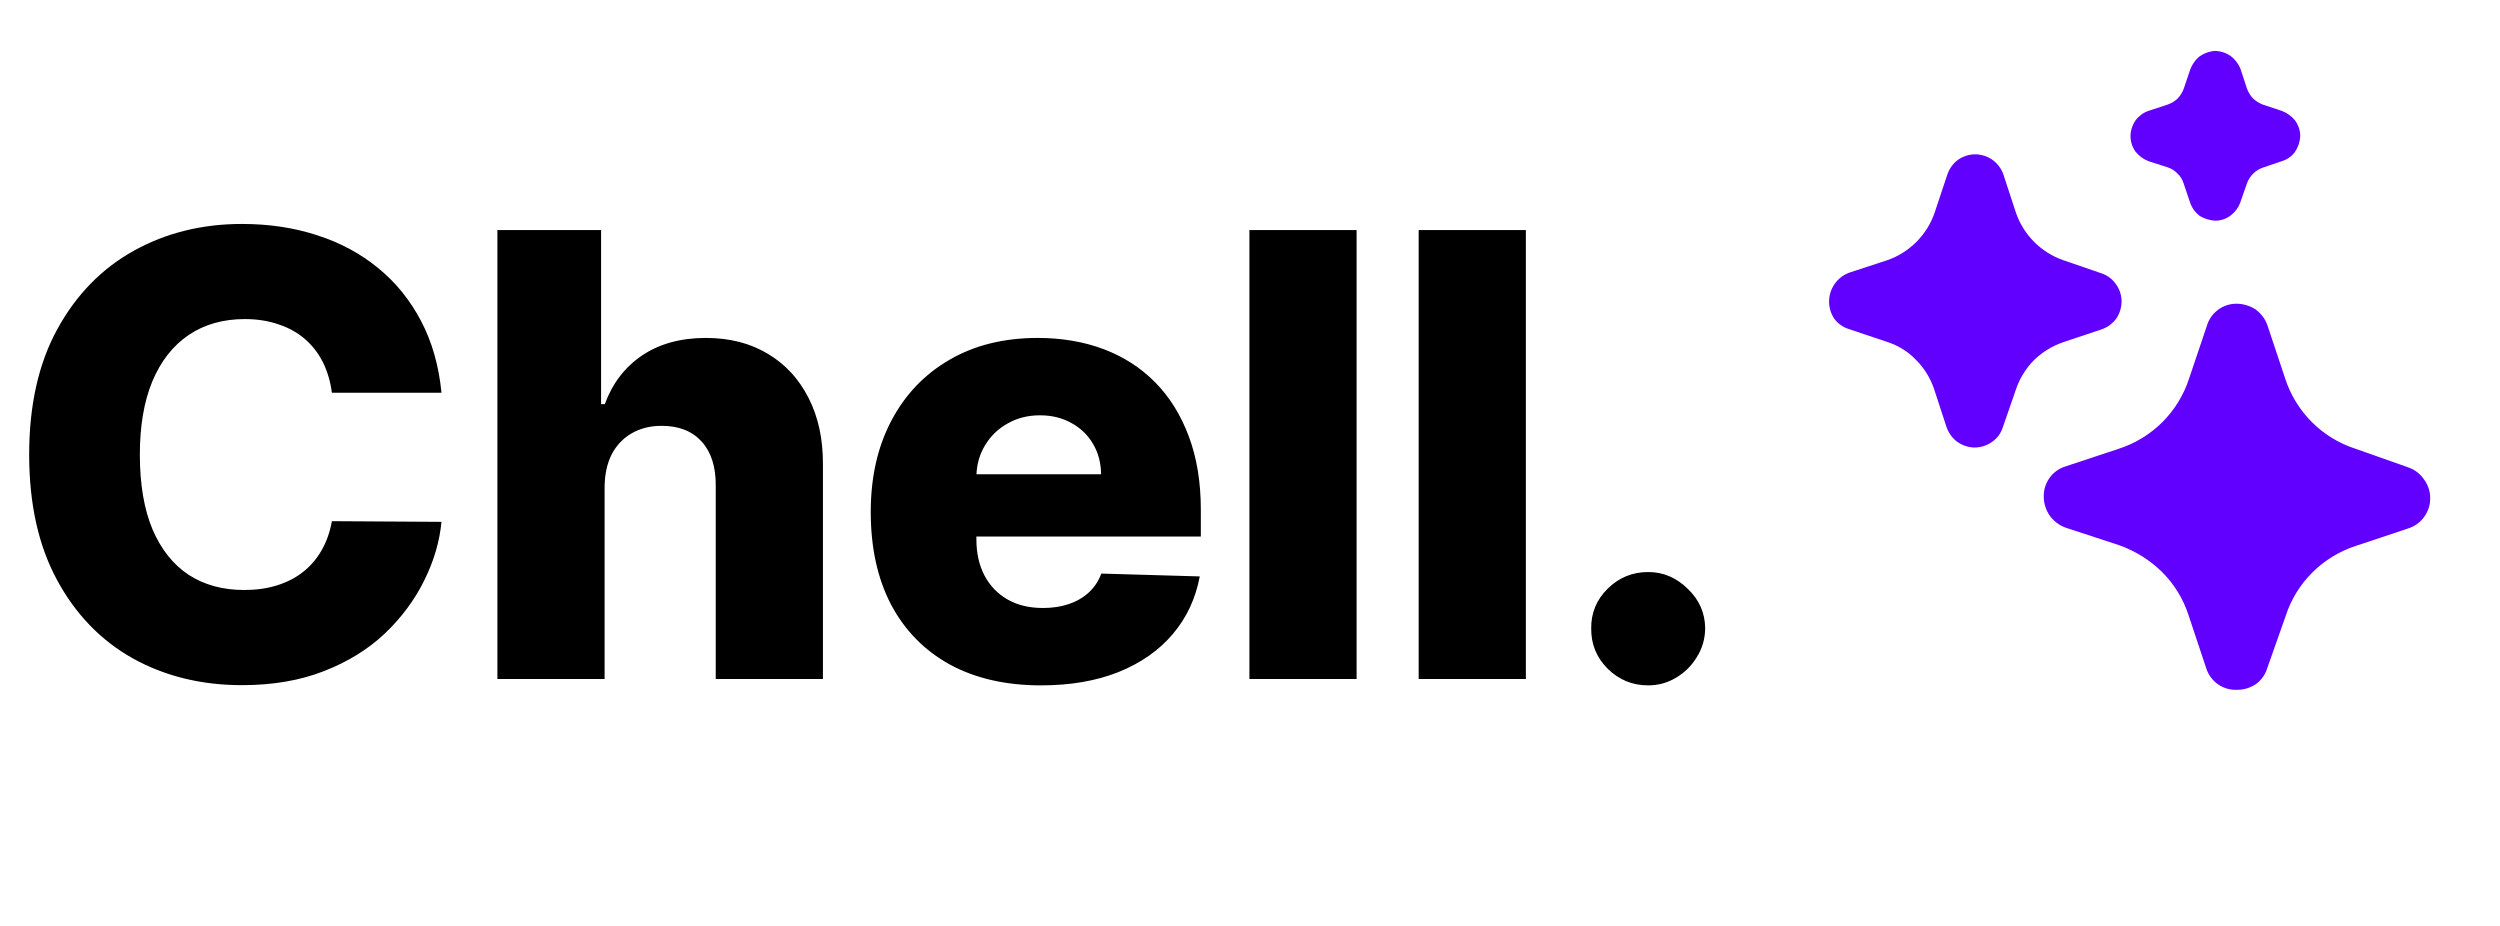 <svg width="81" height="30" viewBox="0 0 81 30" fill="none" xmlns="http://www.w3.org/2000/svg">
<path d="M14.304 12.724H10.753C10.706 12.36 10.608 12.031 10.462 11.737C10.315 11.444 10.121 11.193 9.879 10.984C9.638 10.776 9.351 10.617 9.02 10.508C8.693 10.395 8.331 10.338 7.933 10.338C7.228 10.338 6.619 10.511 6.108 10.857C5.601 11.202 5.211 11.702 4.936 12.355C4.666 13.008 4.531 13.799 4.531 14.727C4.531 15.693 4.669 16.503 4.943 17.156C5.223 17.805 5.613 18.295 6.115 18.626C6.622 18.953 7.221 19.116 7.912 19.116C8.3 19.116 8.653 19.067 8.97 18.967C9.292 18.868 9.574 18.724 9.815 18.534C10.062 18.34 10.263 18.106 10.419 17.831C10.58 17.552 10.691 17.237 10.753 16.886L14.304 16.908C14.242 17.552 14.055 18.186 13.743 18.811C13.435 19.436 13.011 20.007 12.472 20.523C11.932 21.034 11.274 21.441 10.497 21.744C9.725 22.047 8.84 22.199 7.841 22.199C6.525 22.199 5.346 21.91 4.304 21.332C3.267 20.75 2.448 19.902 1.847 18.79C1.245 17.677 0.945 16.323 0.945 14.727C0.945 13.127 1.25 11.77 1.861 10.658C2.472 9.545 3.298 8.7 4.339 8.122C5.381 7.545 6.548 7.256 7.841 7.256C8.722 7.256 9.536 7.379 10.284 7.625C11.032 7.866 11.69 8.222 12.258 8.69C12.827 9.154 13.288 9.725 13.643 10.402C13.999 11.079 14.219 11.853 14.304 12.724ZM19.589 15.778V22H16.116V7.455H19.475V13.094H19.596C19.842 12.421 20.244 11.896 20.803 11.517C21.367 11.138 22.056 10.949 22.87 10.949C23.637 10.949 24.305 11.119 24.873 11.46C25.441 11.796 25.881 12.272 26.194 12.888C26.511 13.503 26.667 14.223 26.663 15.047V22H23.19V15.729C23.194 15.123 23.043 14.649 22.735 14.308C22.427 13.967 21.994 13.797 21.435 13.797C21.071 13.797 20.749 13.877 20.469 14.038C20.195 14.195 19.979 14.419 19.823 14.713C19.672 15.007 19.593 15.362 19.589 15.778ZM33.73 22.206C32.589 22.206 31.604 21.981 30.775 21.531C29.952 21.077 29.317 20.43 28.872 19.592C28.432 18.75 28.212 17.748 28.212 16.588C28.212 15.461 28.434 14.476 28.879 13.633C29.324 12.786 29.952 12.128 30.761 11.659C31.571 11.186 32.525 10.949 33.623 10.949C34.4 10.949 35.11 11.07 35.754 11.311C36.398 11.553 36.954 11.91 37.423 12.383C37.892 12.857 38.257 13.442 38.517 14.138C38.777 14.829 38.907 15.622 38.907 16.517V17.384H29.426V15.367H35.676C35.671 14.997 35.584 14.668 35.413 14.379C35.243 14.09 35.008 13.866 34.71 13.704C34.416 13.539 34.078 13.456 33.694 13.456C33.306 13.456 32.958 13.544 32.65 13.719C32.343 13.889 32.099 14.124 31.919 14.422C31.739 14.715 31.644 15.049 31.635 15.423V17.476C31.635 17.921 31.722 18.312 31.898 18.648C32.073 18.979 32.321 19.237 32.643 19.422C32.965 19.607 33.349 19.699 33.794 19.699C34.102 19.699 34.381 19.656 34.632 19.571C34.883 19.486 35.098 19.36 35.278 19.195C35.458 19.029 35.593 18.825 35.683 18.584L38.872 18.676C38.739 19.391 38.448 20.014 37.998 20.544C37.553 21.07 36.969 21.479 36.244 21.773C35.52 22.062 34.682 22.206 33.73 22.206ZM43.954 7.455V22H40.481V7.455H43.954ZM49.438 7.455V22H45.965V7.455H49.438ZM53.402 22.206C52.89 22.206 52.452 22.026 52.088 21.666C51.728 21.306 51.55 20.871 51.555 20.359C51.55 19.858 51.728 19.429 52.088 19.074C52.452 18.714 52.89 18.534 53.402 18.534C53.885 18.534 54.311 18.714 54.68 19.074C55.054 19.429 55.243 19.858 55.248 20.359C55.243 20.7 55.154 21.01 54.978 21.29C54.808 21.569 54.583 21.792 54.304 21.957C54.029 22.123 53.728 22.206 53.402 22.206Z" fill="black"/>
<path d="M78.738 16.13C78.743 16.349 78.676 16.563 78.548 16.74C78.421 16.921 78.239 17.054 78.028 17.12L76.318 17.69C75.791 17.864 75.311 18.158 74.918 18.55C74.524 18.942 74.23 19.422 74.058 19.95L73.458 21.65C73.395 21.854 73.269 22.033 73.098 22.16C72.916 22.285 72.699 22.352 72.478 22.35C72.256 22.36 72.037 22.295 71.856 22.166C71.675 22.038 71.542 21.853 71.478 21.64L70.908 19.93C70.737 19.402 70.442 18.922 70.048 18.53C69.651 18.141 69.173 17.844 68.648 17.66L66.938 17.1C66.736 17.029 66.559 16.9 66.428 16.73C66.296 16.55 66.222 16.334 66.218 16.11C66.209 15.888 66.273 15.669 66.402 15.488C66.53 15.307 66.715 15.174 66.928 15.11L68.648 14.54C69.181 14.368 69.666 14.071 70.063 13.675C70.459 13.278 70.756 12.793 70.928 12.26L71.498 10.57C71.556 10.362 71.68 10.179 71.852 10.047C72.023 9.915 72.232 9.843 72.448 9.84C72.663 9.84 72.874 9.899 73.058 10.01C73.24 10.135 73.38 10.313 73.458 10.52L74.038 12.26C74.21 12.793 74.507 13.278 74.903 13.675C75.3 14.071 75.785 14.368 76.318 14.54L78.018 15.14C78.225 15.208 78.404 15.341 78.528 15.52C78.663 15.695 78.737 15.909 78.738 16.13ZM68.739 9.77C68.737 9.966 68.678 10.157 68.569 10.32C68.451 10.481 68.287 10.603 68.099 10.67L66.839 11.09C66.486 11.212 66.166 11.41 65.899 11.67C65.638 11.936 65.439 12.257 65.319 12.61L64.889 13.85C64.829 14.042 64.705 14.207 64.539 14.32C64.375 14.435 64.18 14.498 63.979 14.5C63.774 14.497 63.575 14.43 63.409 14.31C63.252 14.19 63.133 14.027 63.069 13.84L62.659 12.59C62.539 12.24 62.34 11.922 62.079 11.66C61.822 11.392 61.503 11.193 61.149 11.08L59.899 10.66C59.705 10.599 59.536 10.476 59.419 10.31C59.339 10.185 59.288 10.045 59.27 9.898C59.251 9.751 59.265 9.602 59.311 9.461C59.357 9.321 59.434 9.192 59.535 9.085C59.637 8.977 59.761 8.894 59.899 8.84L61.149 8.43C61.503 8.307 61.824 8.105 62.089 7.84C62.354 7.575 62.556 7.254 62.679 6.9L63.089 5.67C63.148 5.486 63.259 5.322 63.409 5.2C63.568 5.08 63.76 5.01 63.959 5C64.161 4.995 64.359 5.05 64.529 5.16C64.696 5.273 64.825 5.433 64.899 5.62L65.319 6.9C65.442 7.254 65.644 7.575 65.909 7.84C66.174 8.105 66.495 8.307 66.849 8.43L68.099 8.86C68.286 8.924 68.447 9.047 68.559 9.21C68.677 9.373 68.74 9.569 68.739 9.77ZM74.528 4.41C74.519 4.592 74.46 4.769 74.358 4.92C74.254 5.063 74.107 5.168 73.938 5.22L73.318 5.43C73.198 5.472 73.088 5.54 72.998 5.63C72.908 5.72 72.84 5.83 72.798 5.95L72.578 6.58C72.518 6.733 72.418 6.868 72.288 6.97C72.141 7.088 71.957 7.152 71.768 7.15C71.595 7.14 71.427 7.089 71.278 7C71.129 6.889 71.018 6.736 70.958 6.56L70.748 5.94C70.711 5.817 70.642 5.707 70.548 5.62C70.46 5.528 70.35 5.459 70.228 5.42L69.608 5.22C69.443 5.156 69.298 5.049 69.188 4.91C69.083 4.761 69.027 4.583 69.028 4.4C69.034 4.217 69.093 4.04 69.198 3.89C69.305 3.75 69.451 3.646 69.618 3.59L70.228 3.39C70.351 3.348 70.464 3.28 70.558 3.19C70.647 3.095 70.715 2.983 70.758 2.86L70.968 2.24C71.028 2.085 71.123 1.948 71.248 1.84C71.391 1.734 71.561 1.669 71.738 1.65C71.927 1.649 72.111 1.705 72.268 1.81C72.409 1.916 72.519 2.058 72.588 2.22L72.798 2.86C72.841 2.983 72.909 3.095 72.998 3.19C73.091 3.276 73.2 3.344 73.318 3.39L73.948 3.6C74.108 3.663 74.249 3.766 74.358 3.9C74.467 4.048 74.527 4.226 74.528 4.41Z" fill="#6100FF"/>
</svg>

